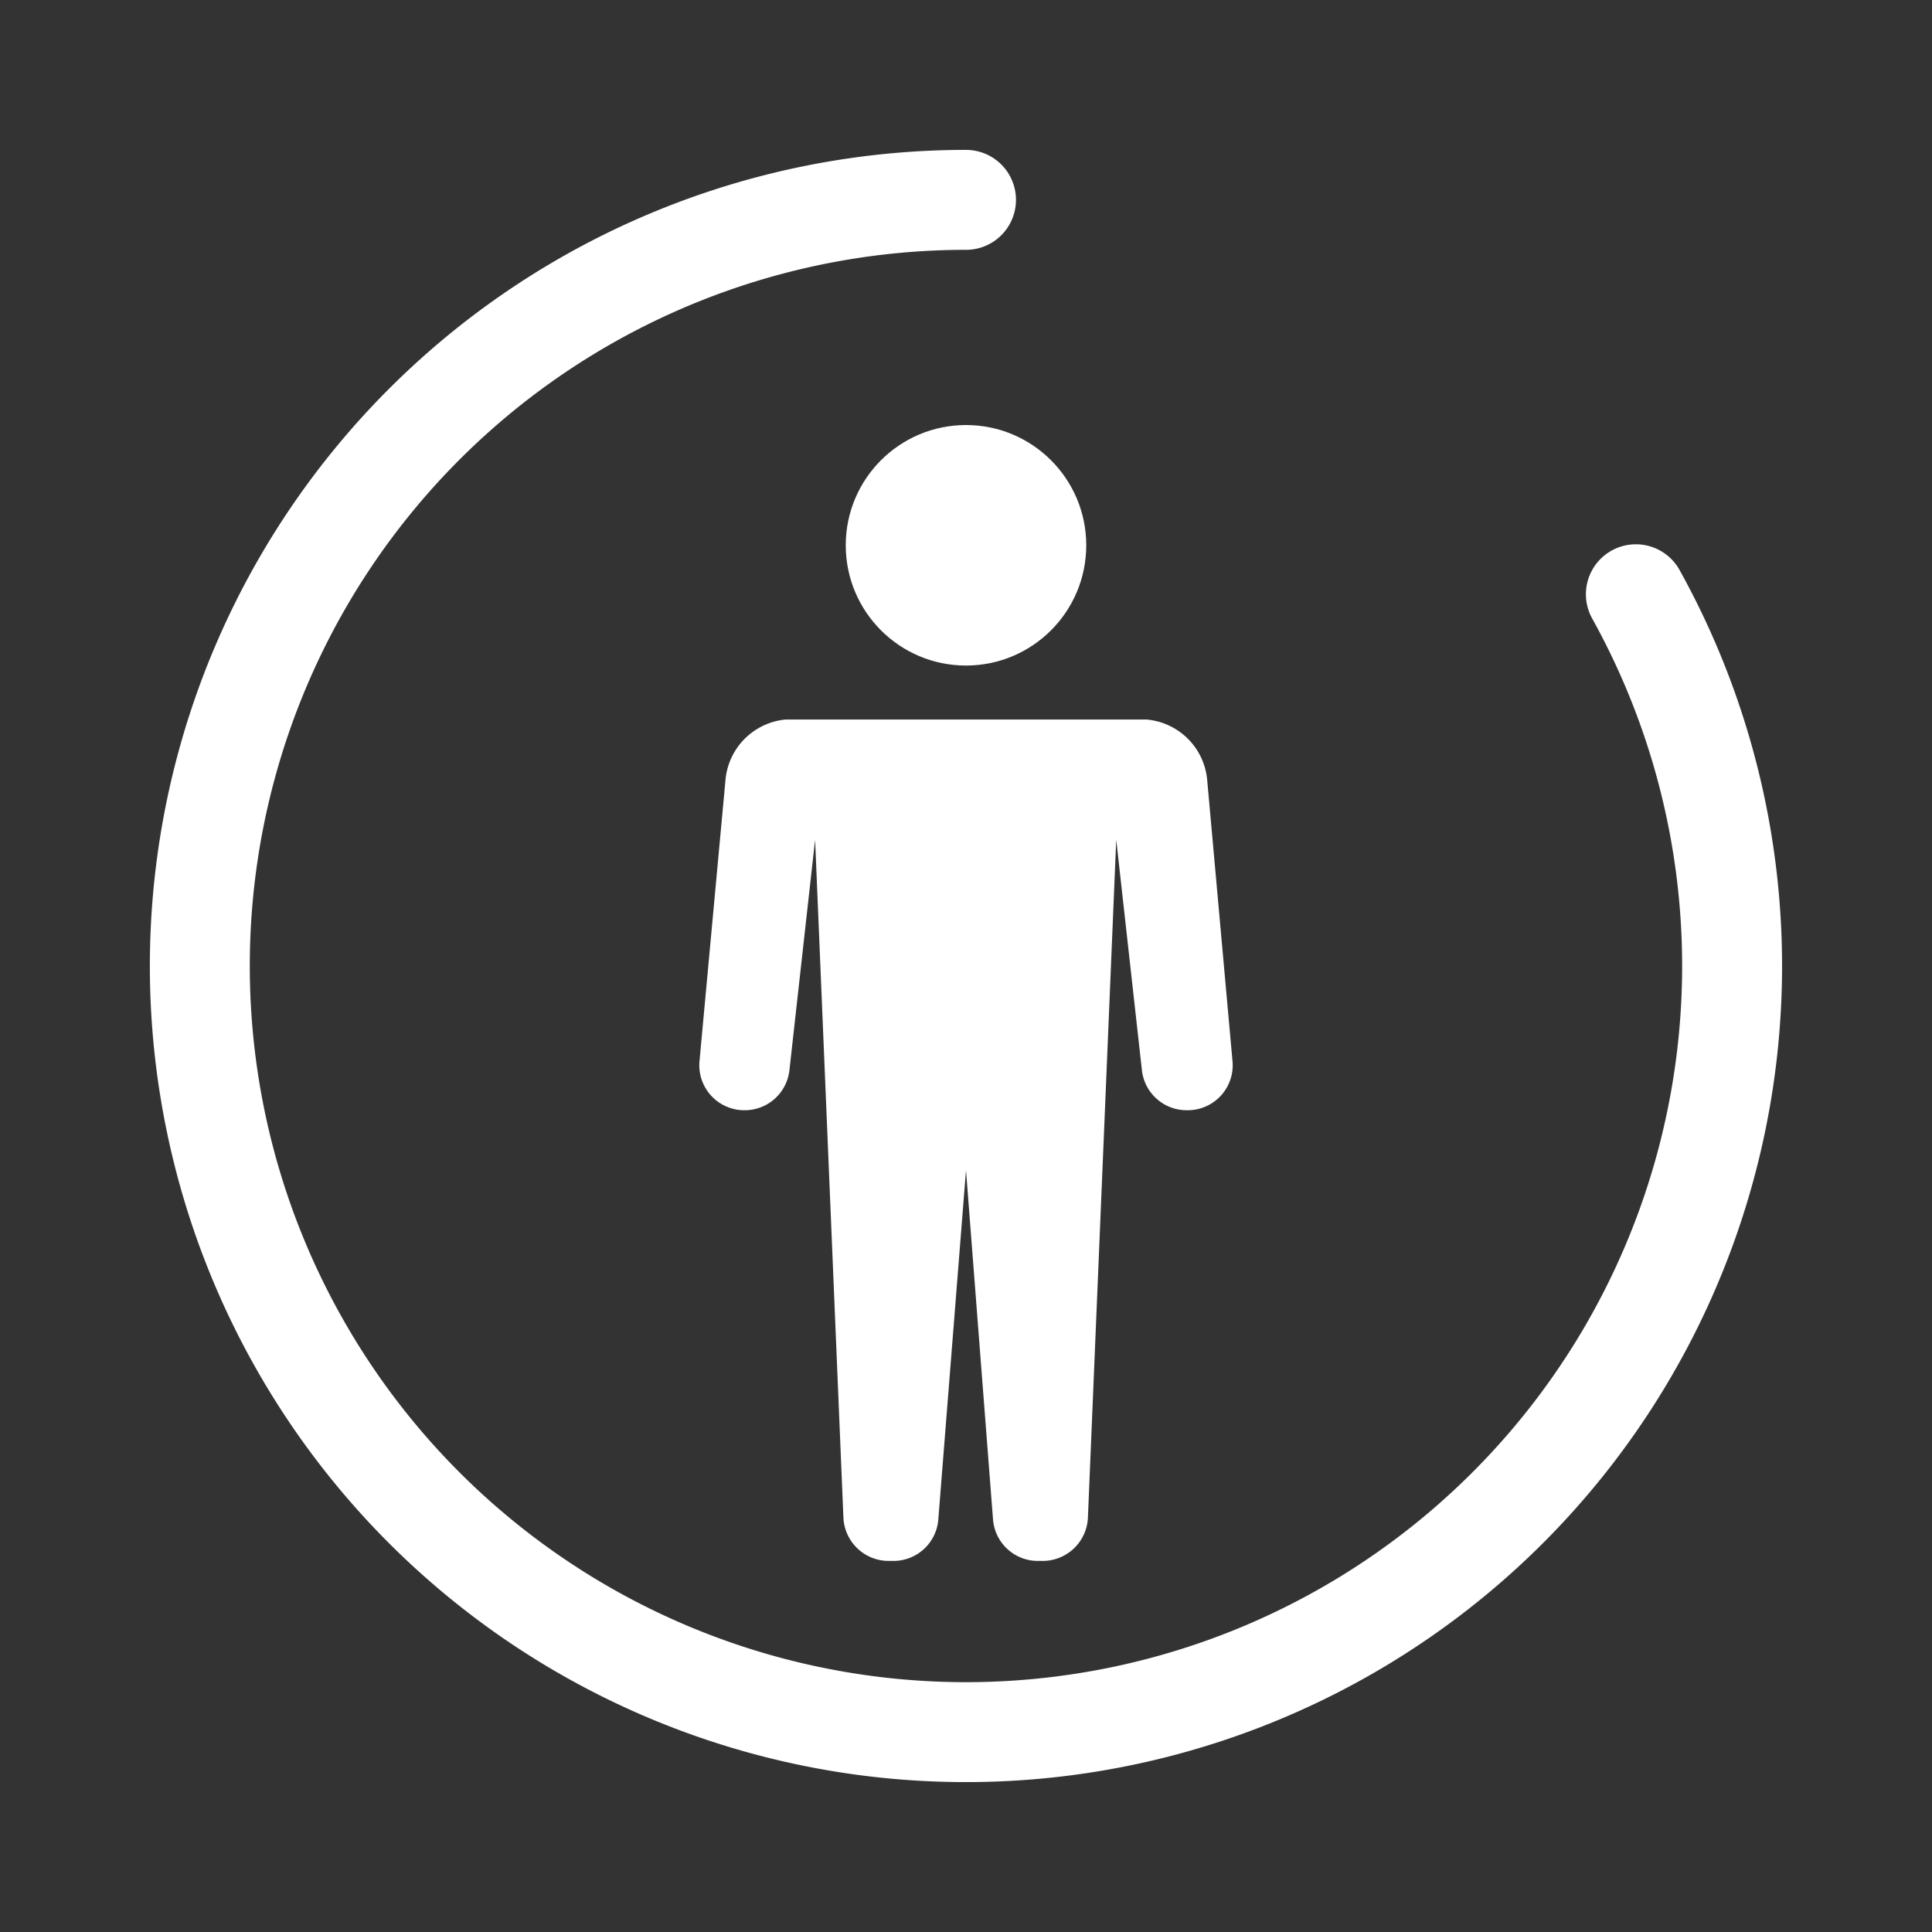 <svg id="Слой_1" data-name="Слой 1" xmlns="http://www.w3.org/2000/svg" viewBox="0 0 58 58"><rect x="0" y="0" width="58" height="58" fill="#333333" stroke="none"/><defs><style>.cls-1{fill:none;stroke:#fff;stroke-linecap:round;stroke-miterlimit:10;stroke-width:3px;}.cls-2{fill:#fff;}</style></defs><title>1Монтажная область 1</title><path class="cls-1" d="M49.11,17.84A23,23,0,1,1,29,6"/><path class="cls-2" d="M34.41,21.6H23.59a2,2,0,0,0-1.81,1.81L21,31.85a1.35,1.35,0,0,0,1.35,1.48h0a1.35,1.35,0,0,0,1.35-1.21l.77-6.91.85,20.35a1.36,1.36,0,0,0,1.36,1.3h.14a1.35,1.35,0,0,0,1.35-1.26L29,35.13l.81,10.47a1.35,1.35,0,0,0,1.35,1.26h.14a1.36,1.36,0,0,0,1.36-1.3l.85-20.35.77,6.91a1.35,1.35,0,0,0,1.35,1.21h0A1.35,1.35,0,0,0,37,31.85l-.76-8.44A2,2,0,0,0,34.41,21.6Z"/><circle class="cls-2" cx="29" cy="16.37" r="3.61"/></svg>